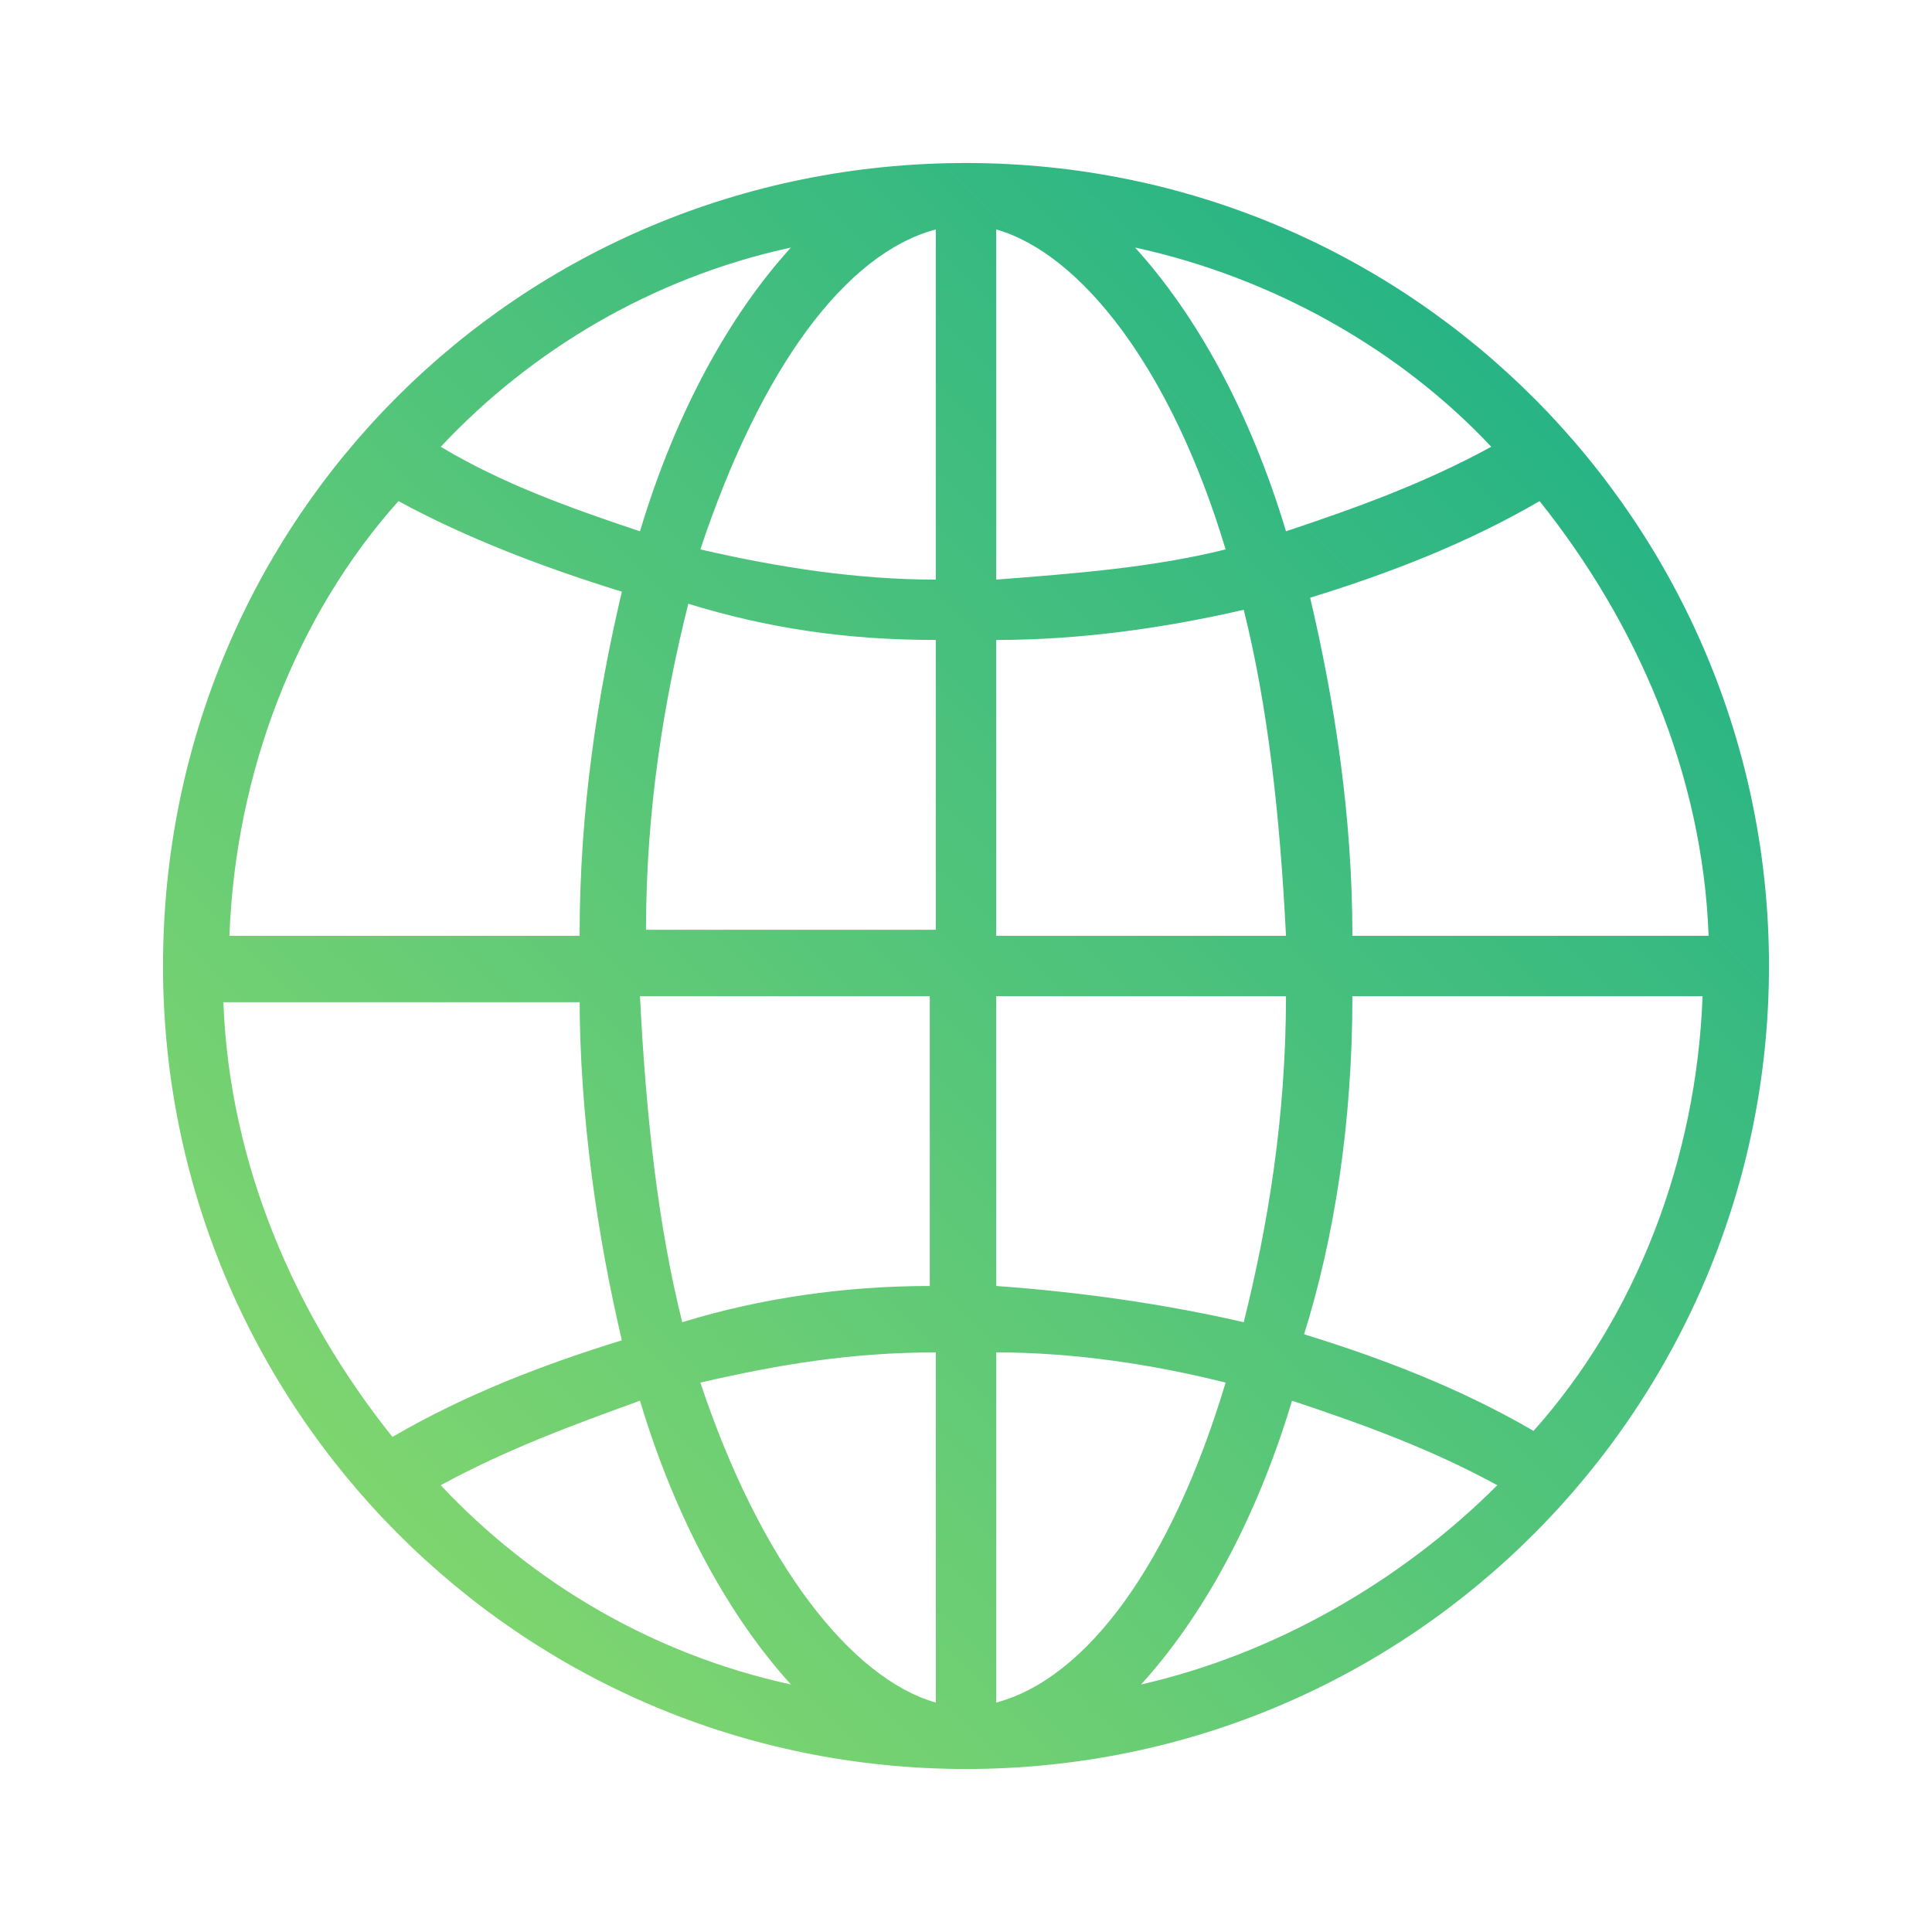<?xml version="1.0" encoding="utf-8"?>
<!-- Generator: Adobe Illustrator 22.1.0, SVG Export Plug-In . SVG Version: 6.00 Build 0)  -->
<svg version="1.1" id="Capa_1" xmlns="http://www.w3.org/2000/svg" xmlns:xlink="http://www.w3.org/1999/xlink" x="0px" y="0px"
	 viewBox="0 0 32 32" style="enable-background:new 0 0 32 32;" xml:space="preserve">
<style type="text/css">
	.st0{fill:url(#SVGID_1_);}
</style>
<g id="icomoon-ignore">
</g>
<linearGradient id="SVGID_1_" gradientUnits="userSpaceOnUse" x1="6.576" y1="25.424" x2="25.424" y2="6.576">
	<stop  offset="0" style="stop-color:#7ED56F"/>
	<stop  offset="1" style="stop-color:#28B485"/>
</linearGradient>
<path class="st0" d="M16,2.7C16,2.7,16,2.7,16,2.7C16,2.7,16,2.7,16,2.7C16,2.7,16,2.7,16,2.7C8.6,2.7,2.7,8.6,2.7,16
	c0,7.3,5.9,13.3,13.3,13.3c0,0,0,0,0,0c0,0,0,0,0,0c0,0,0,0,0,0c7.4,0,13.3-6,13.3-13.3S23.4,2.7,16,2.7z M16.5,10.6
	c1.4,0,2.8-0.2,4.1-0.5c0.4,1.6,0.6,3.4,0.7,5.4h-4.8C16.5,15.5,16.5,10.6,16.5,10.6z M16.5,9.6V3.8c1.4,0.4,2.9,2.3,3.8,5.3
	C19.1,9.4,17.8,9.5,16.5,9.6z M15.5,3.8v5.8c-1.3,0-2.6-0.2-3.9-0.5C12.6,6.1,14,4.2,15.5,3.8L15.5,3.8z M15.5,10.6v4.8h-4.8
	c0-2,0.3-3.8,0.7-5.4C12.7,10.4,14,10.6,15.5,10.6z M9.6,15.5H3.8c0.1-2.7,1.1-5.3,2.8-7.2C7.7,8.9,9,9.4,10.3,9.8
	C9.9,11.5,9.6,13.4,9.6,15.5z M9.6,16.5c0,2,0.3,4,0.7,5.7c-1.3,0.4-2.6,0.9-3.8,1.6c-1.6-2-2.7-4.5-2.8-7.2H9.6z M10.6,16.5h4.8
	v4.8c-1.4,0-2.8,0.2-4.1,0.6C10.9,20.3,10.7,18.5,10.6,16.5z M15.5,22.4v5.8c-1.4-0.4-2.9-2.3-3.9-5.3
	C12.9,22.6,14.1,22.4,15.5,22.4z M16.5,28.2v-5.8c1.3,0,2.6,0.2,3.8,0.5C19.4,25.9,18,27.8,16.5,28.2z M16.5,21.3v-4.8h4.8
	c0,2-0.3,3.8-0.7,5.4C19.3,21.6,17.9,21.4,16.5,21.3L16.5,21.3z M22.4,16.5h5.8c-0.1,2.7-1.1,5.3-2.8,7.2c-1.2-0.7-2.5-1.2-3.8-1.6
	C22.1,20.5,22.4,18.6,22.4,16.5L22.4,16.5z M22.4,15.5c0-2-0.3-3.9-0.7-5.6c1.3-0.4,2.6-0.9,3.8-1.6c1.6,2,2.7,4.5,2.8,7.2
	L22.4,15.5L22.4,15.5z M24.7,7.4c-1.1,0.6-2.2,1-3.4,1.4c-0.6-2-1.5-3.6-2.5-4.7C21.1,4.6,23.2,5.8,24.7,7.4z M13.1,4.1
	c-1,1.1-1.9,2.7-2.5,4.7C9.4,8.4,8.3,8,7.3,7.4C8.8,5.8,10.8,4.6,13.1,4.1z M7.3,24.6c1.1-0.6,2.2-1,3.3-1.4c0.6,2,1.5,3.6,2.5,4.7
	C10.8,27.4,8.8,26.2,7.3,24.6L7.3,24.6z M18.9,27.9c1-1.1,1.9-2.7,2.5-4.7c1.2,0.4,2.3,0.8,3.4,1.4C23.2,26.2,21.1,27.4,18.9,27.9z"
	/>
</svg>
